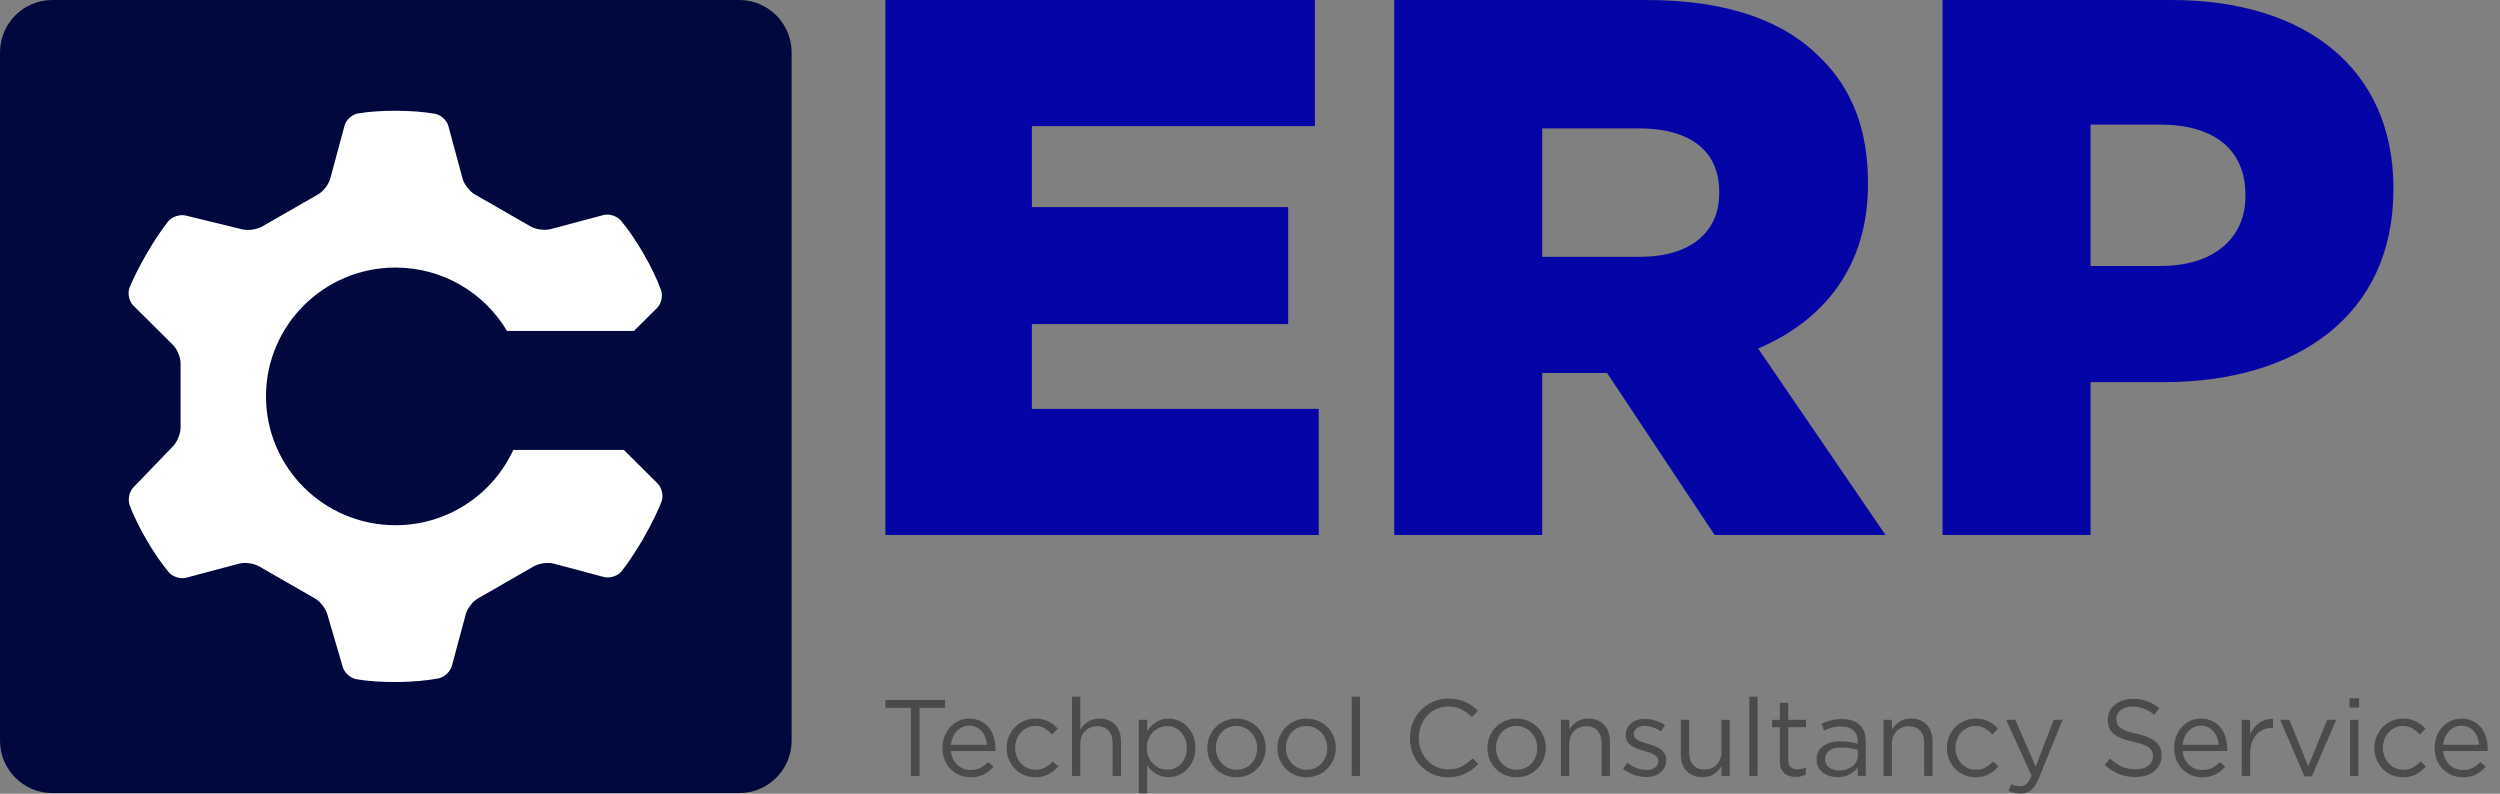 <svg width="126" height="40" viewBox="0 0 126 40" fill="none" xmlns="http://www.w3.org/2000/svg">
<rect x="0" y="0" width="126" height="40" fill="#808080" stroke="none"/>
<path d="M37.258 0H2.639C1.182 0 0 1.184 0 2.644V37.327C0 38.787 1.182 39.971 2.639 39.971H37.258C38.716 39.971 39.898 38.787 39.898 37.327V2.644C39.898 1.184 38.716 0 37.258 0Z" fill="#01083E"/>
<path fill-rule="evenodd" clip-rule="evenodd" d="M17.963 34.233C19.166 34.441 20.93 34.415 22.097 34.191C22.392 34.134 22.694 33.854 22.772 33.566L23.475 30.954C23.553 30.666 23.827 30.31 24.087 30.161L26.913 28.538C27.173 28.389 27.619 28.33 27.91 28.407L30.439 29.082C30.729 29.159 31.121 29.036 31.314 28.807C31.498 28.589 31.982 27.903 32.411 27.164C32.865 26.381 33.237 25.574 33.348 25.262C33.447 24.981 33.356 24.581 33.144 24.369L31.441 22.675H25.87C24.84 24.914 22.568 26.471 19.933 26.471C16.33 26.471 13.406 23.561 13.406 19.978C13.406 16.394 16.33 13.485 19.933 13.485C22.325 13.485 24.418 14.768 25.554 16.679H31.952L33.116 15.521C33.328 15.31 33.419 14.911 33.318 14.629C32.925 13.534 32.062 12.026 31.286 11.112C31.093 10.884 30.7 10.762 30.41 10.839L27.748 11.549C27.458 11.626 27.011 11.567 26.751 11.418L23.925 9.795C23.665 9.645 23.391 9.29 23.313 9.001L22.599 6.353C22.522 6.065 22.219 5.788 21.924 5.735C20.807 5.535 19.131 5.534 18.044 5.716C17.747 5.766 17.444 6.041 17.366 6.329L16.646 9.001C16.569 9.29 16.294 9.645 16.034 9.795L13.208 11.418C12.948 11.567 12.5 11.631 12.209 11.56L9.36 10.864C9.069 10.792 8.675 10.921 8.483 11.149C8.3 11.367 7.815 12.053 7.386 12.792C6.966 13.515 6.617 14.259 6.524 14.509C6.421 14.79 6.508 15.188 6.721 15.4L8.716 17.384C8.929 17.596 9.101 18.01 9.101 18.308V21.554C9.101 21.853 8.932 22.271 8.725 22.486L6.723 24.563C6.515 24.779 6.431 25.181 6.535 25.461C6.922 26.508 7.767 27.967 8.511 28.844C8.704 29.072 9.097 29.195 9.387 29.117L12.05 28.407C12.339 28.33 12.786 28.389 13.046 28.538L15.873 30.161C16.133 30.31 16.412 30.664 16.495 30.951L17.276 33.621C17.36 33.908 17.667 34.182 17.963 34.233Z" fill="white"/>
<path fill-rule="evenodd" clip-rule="evenodd" d="M44.624 0V26.964H66.464V20.608H52.007V16.332H64.925V10.439H52.007V6.356H66.271V0H44.624ZM70.269 26.964V0H82.996C87.111 0 89.956 1.079 91.763 2.928C93.34 4.468 94.147 6.548 94.147 9.206V9.283C94.147 13.405 91.955 16.14 88.61 17.565L95.031 26.964H86.418L80.997 18.798H80.92H77.729V26.964H70.269ZM77.729 12.943H82.651C85.188 12.943 86.649 11.71 86.649 9.745V9.668C86.649 7.55 85.111 6.471 82.612 6.471H77.729V12.943ZM97.905 26.964V0H109.44C116.246 0 120.629 3.505 120.629 9.476V9.553C120.629 15.909 115.746 19.26 109.056 19.26H105.364V26.964H97.905ZM105.364 13.405H108.902C111.555 13.405 113.169 12.018 113.169 9.9V9.823C113.169 7.511 111.555 6.279 108.864 6.279H105.364V13.405Z" fill="#0504A7"/>
<path d="M123.133 37.849C123.147 38.002 123.184 38.139 123.242 38.26C123.3 38.376 123.375 38.477 123.466 38.56C123.557 38.641 123.659 38.703 123.772 38.747C123.885 38.787 124.003 38.807 124.127 38.807C124.324 38.807 124.491 38.77 124.629 38.697C124.772 38.624 124.901 38.528 125.017 38.407L125.279 38.643C125.137 38.803 124.975 38.933 124.793 39.031C124.611 39.126 124.386 39.173 124.116 39.173C123.923 39.173 123.741 39.139 123.57 39.069C123.399 38.996 123.249 38.896 123.122 38.769C122.994 38.637 122.892 38.48 122.815 38.298C122.743 38.115 122.706 37.915 122.706 37.696C122.706 37.492 122.739 37.3 122.805 37.121C122.874 36.939 122.969 36.782 123.089 36.651C123.209 36.516 123.351 36.41 123.515 36.333C123.683 36.256 123.864 36.218 124.061 36.218C124.269 36.218 124.454 36.258 124.618 36.339C124.782 36.415 124.921 36.521 125.034 36.656C125.147 36.791 125.232 36.95 125.29 37.132C125.349 37.315 125.378 37.51 125.378 37.718C125.378 37.736 125.378 37.756 125.378 37.778C125.378 37.8 125.376 37.824 125.373 37.849H123.133ZM123.133 37.537H124.951C124.941 37.409 124.913 37.287 124.87 37.17C124.83 37.054 124.772 36.952 124.695 36.864C124.622 36.776 124.531 36.707 124.422 36.656C124.316 36.601 124.192 36.574 124.05 36.574C123.926 36.574 123.812 36.599 123.706 36.651C123.601 36.698 123.508 36.765 123.427 36.853C123.348 36.937 123.282 37.037 123.231 37.154C123.18 37.271 123.147 37.398 123.133 37.537Z" fill="#4B4B4B"/>
<path d="M122.266 38.626C122.124 38.787 121.962 38.918 121.78 39.02C121.601 39.122 121.379 39.173 121.114 39.173C120.906 39.173 120.713 39.135 120.534 39.059C120.36 38.978 120.206 38.873 120.076 38.741C119.948 38.606 119.848 38.449 119.775 38.27C119.702 38.092 119.666 37.902 119.666 37.701C119.666 37.501 119.702 37.311 119.775 37.132C119.848 36.95 119.948 36.791 120.076 36.656C120.206 36.521 120.36 36.415 120.534 36.339C120.713 36.258 120.906 36.218 121.114 36.218C121.248 36.218 121.37 36.231 121.479 36.256C121.589 36.282 121.689 36.319 121.78 36.366C121.871 36.41 121.954 36.463 122.031 36.525C122.108 36.587 122.178 36.652 122.244 36.722L121.965 37.017C121.853 36.9 121.729 36.8 121.594 36.716C121.463 36.632 121.301 36.59 121.108 36.59C120.966 36.59 120.833 36.62 120.709 36.678C120.586 36.733 120.478 36.811 120.387 36.913C120.296 37.012 120.225 37.129 120.174 37.264C120.123 37.395 120.097 37.537 120.097 37.69C120.097 37.844 120.123 37.988 120.174 38.123C120.228 38.258 120.301 38.376 120.392 38.478C120.487 38.577 120.596 38.655 120.72 38.714C120.848 38.769 120.986 38.796 121.135 38.796C121.317 38.796 121.478 38.756 121.616 38.675C121.758 38.595 121.886 38.495 121.999 38.374L122.266 38.626Z" fill="#4B4B4B"/>
<path d="M118.897 35.66H118.416V35.195H118.897V35.66ZM118.864 39.108H118.443V36.279H118.864V39.108Z" fill="#4B4B4B"/>
<path d="M116.336 38.626L117.291 36.278H117.745L116.516 39.13H116.144L114.921 36.278H115.385L116.336 38.626Z" fill="#4B4B4B"/>
<path d="M113.406 37.98V39.108H112.985V36.278H113.406V37.017C113.457 36.901 113.521 36.793 113.597 36.694C113.674 36.596 113.761 36.512 113.86 36.443C113.958 36.37 114.065 36.315 114.182 36.278C114.298 36.242 114.424 36.225 114.559 36.229V36.683H114.526C114.373 36.683 114.227 36.711 114.089 36.766C113.954 36.82 113.836 36.902 113.734 37.012C113.632 37.121 113.551 37.258 113.493 37.422C113.435 37.583 113.406 37.769 113.406 37.98Z" fill="#4B4B4B"/>
<path d="M110.003 37.849C110.018 38.002 110.054 38.139 110.113 38.26C110.171 38.376 110.246 38.477 110.337 38.56C110.428 38.641 110.529 38.703 110.642 38.747C110.755 38.787 110.874 38.807 110.998 38.807C111.194 38.807 111.362 38.77 111.5 38.697C111.642 38.624 111.772 38.528 111.888 38.407L112.151 38.643C112.008 38.803 111.846 38.933 111.664 39.031C111.482 39.126 111.256 39.173 110.987 39.173C110.794 39.173 110.612 39.139 110.44 39.069C110.269 38.996 110.12 38.896 109.992 38.769C109.865 38.637 109.763 38.48 109.687 38.298C109.614 38.115 109.577 37.915 109.577 37.696C109.577 37.492 109.61 37.3 109.676 37.121C109.745 36.939 109.839 36.782 109.96 36.651C110.08 36.516 110.222 36.41 110.386 36.333C110.553 36.256 110.736 36.218 110.932 36.218C111.14 36.218 111.326 36.258 111.489 36.339C111.653 36.415 111.791 36.521 111.904 36.656C112.017 36.791 112.103 36.95 112.162 37.132C112.22 37.315 112.249 37.51 112.249 37.718C112.249 37.736 112.249 37.756 112.249 37.778C112.249 37.8 112.247 37.824 112.243 37.849H110.003ZM110.003 37.537H111.823C111.812 37.409 111.785 37.287 111.74 37.17C111.701 37.054 111.642 36.952 111.566 36.864C111.493 36.776 111.402 36.707 111.293 36.656C111.187 36.601 111.063 36.574 110.921 36.574C110.798 36.574 110.683 36.599 110.577 36.651C110.472 36.698 110.378 36.765 110.299 36.853C110.218 36.937 110.153 37.037 110.102 37.154C110.051 37.271 110.018 37.398 110.003 37.537Z" fill="#4B4B4B"/>
<path d="M106.662 36.234C106.662 36.326 106.677 36.408 106.706 36.481C106.735 36.554 106.788 36.621 106.864 36.683C106.941 36.742 107.046 36.796 107.181 36.847C107.316 36.895 107.489 36.941 107.7 36.984C108.126 37.079 108.439 37.211 108.64 37.378C108.844 37.546 108.946 37.778 108.946 38.073C108.946 38.238 108.913 38.387 108.847 38.522C108.782 38.657 108.691 38.772 108.574 38.867C108.462 38.962 108.325 39.035 108.164 39.086C108.004 39.137 107.829 39.163 107.64 39.163C107.334 39.163 107.053 39.113 106.799 39.015C106.548 38.913 106.307 38.758 106.078 38.55L106.345 38.232C106.546 38.415 106.748 38.551 106.952 38.643C107.155 38.73 107.39 38.774 107.656 38.774C107.915 38.774 108.121 38.714 108.274 38.593C108.43 38.473 108.509 38.314 108.509 38.117C108.509 38.026 108.494 37.946 108.465 37.876C108.436 37.803 108.385 37.738 108.312 37.679C108.239 37.621 108.137 37.568 108.006 37.521C107.878 37.473 107.715 37.428 107.514 37.384C107.296 37.336 107.104 37.282 106.941 37.22C106.78 37.158 106.648 37.083 106.542 36.995C106.437 36.908 106.358 36.806 106.307 36.689C106.256 36.572 106.23 36.433 106.23 36.273C106.23 36.12 106.262 35.979 106.324 35.851C106.386 35.724 106.473 35.614 106.586 35.523C106.699 35.428 106.831 35.355 106.985 35.304C107.138 35.249 107.305 35.222 107.487 35.222C107.767 35.222 108.012 35.262 108.219 35.342C108.43 35.419 108.634 35.536 108.831 35.693L108.579 36.027C108.401 35.881 108.221 35.775 108.039 35.709C107.861 35.644 107.673 35.611 107.476 35.611C107.352 35.611 107.239 35.627 107.138 35.66C107.039 35.693 106.953 35.736 106.88 35.791C106.812 35.846 106.757 35.912 106.716 35.988C106.68 36.065 106.662 36.147 106.662 36.234Z" fill="#4B4B4B"/>
<path d="M103.954 36.278L102.769 39.201C102.649 39.493 102.514 39.699 102.364 39.819C102.219 39.94 102.04 40 101.829 40C101.713 40 101.607 39.987 101.512 39.962C101.418 39.94 101.323 39.905 101.228 39.858L101.371 39.524C101.439 39.56 101.507 39.586 101.573 39.6C101.642 39.619 101.722 39.628 101.813 39.628C101.94 39.628 102.048 39.59 102.135 39.513C102.223 39.436 102.309 39.298 102.392 39.097L101.108 36.278H101.573L102.599 38.637L103.507 36.278H103.954Z" fill="#4B4B4B"/>
<path d="M100.724 38.626C100.581 38.787 100.419 38.918 100.238 39.02C100.059 39.122 99.837 39.173 99.571 39.173C99.363 39.173 99.17 39.135 98.992 39.059C98.817 38.978 98.664 38.873 98.533 38.741C98.405 38.606 98.305 38.449 98.232 38.27C98.16 38.092 98.123 37.902 98.123 37.701C98.123 37.501 98.16 37.311 98.232 37.132C98.305 36.95 98.405 36.791 98.533 36.656C98.664 36.521 98.817 36.415 98.992 36.339C99.17 36.258 99.363 36.218 99.571 36.218C99.706 36.218 99.828 36.231 99.937 36.256C100.046 36.282 100.146 36.319 100.238 36.366C100.328 36.41 100.412 36.463 100.489 36.525C100.565 36.587 100.636 36.652 100.702 36.722L100.423 37.017C100.31 36.9 100.187 36.8 100.052 36.716C99.921 36.632 99.759 36.59 99.565 36.59C99.424 36.59 99.29 36.62 99.166 36.678C99.043 36.733 98.936 36.811 98.844 36.913C98.753 37.012 98.682 37.129 98.631 37.264C98.58 37.395 98.555 37.537 98.555 37.69C98.555 37.844 98.58 37.988 98.631 38.123C98.686 38.258 98.759 38.376 98.85 38.478C98.944 38.577 99.053 38.655 99.177 38.714C99.305 38.769 99.443 38.796 99.593 38.796C99.775 38.796 99.935 38.756 100.074 38.675C100.215 38.595 100.343 38.495 100.456 38.374L100.724 38.626Z" fill="#4B4B4B"/>
<path d="M95.352 37.488V39.108H94.932V36.278H95.352V36.771C95.447 36.618 95.571 36.488 95.724 36.382C95.877 36.273 96.075 36.218 96.32 36.218C96.49 36.218 96.642 36.245 96.772 36.3C96.907 36.355 97.02 36.433 97.111 36.536C97.206 36.634 97.277 36.753 97.324 36.891C97.375 37.03 97.401 37.183 97.401 37.351V39.108H96.98V37.455C96.98 37.192 96.913 36.984 96.778 36.831C96.644 36.678 96.45 36.601 96.199 36.601C96.079 36.601 95.966 36.623 95.86 36.667C95.758 36.707 95.669 36.767 95.593 36.847C95.516 36.924 95.456 37.017 95.412 37.127C95.372 37.236 95.352 37.356 95.352 37.488Z" fill="#4B4B4B"/>
<path d="M92.79 36.612C92.622 36.612 92.469 36.632 92.331 36.672C92.196 36.709 92.063 36.758 91.932 36.82L91.806 36.475C91.963 36.403 92.122 36.346 92.282 36.306C92.442 36.262 92.626 36.24 92.833 36.24C93.219 36.24 93.516 36.337 93.724 36.53C93.931 36.72 94.035 37.003 94.035 37.379V39.108H93.631V38.681C93.533 38.809 93.4 38.922 93.232 39.02C93.068 39.119 92.861 39.168 92.61 39.168C92.478 39.168 92.349 39.15 92.222 39.113C92.098 39.077 91.985 39.022 91.883 38.949C91.785 38.873 91.704 38.779 91.642 38.67C91.584 38.561 91.555 38.431 91.555 38.282C91.555 38.132 91.584 38.001 91.642 37.888C91.701 37.771 91.783 37.674 91.888 37.597C91.998 37.521 92.125 37.462 92.271 37.422C92.42 37.382 92.584 37.362 92.763 37.362C92.944 37.362 93.103 37.373 93.238 37.395C93.373 37.417 93.503 37.446 93.631 37.483V37.384C93.631 37.129 93.556 36.937 93.407 36.809C93.262 36.678 93.055 36.612 92.79 36.612ZM92.806 37.674C92.54 37.674 92.337 37.727 92.194 37.833C92.052 37.939 91.981 38.083 91.981 38.265C91.981 38.356 92 38.437 92.036 38.506C92.076 38.575 92.129 38.635 92.194 38.687C92.26 38.734 92.335 38.77 92.418 38.796C92.505 38.822 92.597 38.834 92.691 38.834C92.823 38.834 92.944 38.816 93.057 38.779C93.174 38.739 93.274 38.687 93.358 38.621C93.445 38.551 93.513 38.471 93.56 38.38C93.611 38.285 93.637 38.181 93.637 38.068V37.794C93.531 37.765 93.409 37.738 93.27 37.712C93.136 37.687 92.981 37.674 92.806 37.674Z" fill="#4B4B4B"/>
<path d="M90.127 36.651V38.303C90.127 38.479 90.172 38.601 90.259 38.67C90.346 38.739 90.461 38.774 90.603 38.774C90.676 38.774 90.743 38.767 90.805 38.752C90.871 38.738 90.94 38.712 91.013 38.676V39.037C90.94 39.077 90.862 39.106 90.778 39.124C90.698 39.146 90.607 39.157 90.504 39.157C90.391 39.157 90.286 39.143 90.188 39.113C90.09 39.084 90.004 39.039 89.931 38.977C89.862 38.911 89.807 38.827 89.767 38.725C89.727 38.623 89.707 38.501 89.707 38.358V36.651H89.314V36.279H89.707V35.425H90.127V36.279H91.024V36.651H90.127Z" fill="#4B4B4B"/>
<path d="M88.583 39.108H88.163V35.113H88.583V39.108Z" fill="#4B4B4B"/>
<path d="M86.763 37.898V36.278H87.178V39.108H86.763V38.615C86.668 38.769 86.544 38.9 86.392 39.009C86.238 39.115 86.04 39.168 85.796 39.168C85.625 39.168 85.472 39.141 85.337 39.086C85.206 39.031 85.093 38.955 84.998 38.856C84.907 38.754 84.836 38.634 84.785 38.495C84.738 38.356 84.714 38.203 84.714 38.035V36.278H85.135V37.931C85.135 38.194 85.202 38.402 85.337 38.555C85.472 38.708 85.665 38.785 85.916 38.785C86.036 38.785 86.147 38.765 86.249 38.725C86.355 38.681 86.445 38.621 86.517 38.544C86.594 38.464 86.654 38.369 86.697 38.26C86.741 38.15 86.763 38.03 86.763 37.898Z" fill="#4B4B4B"/>
<path d="M83.977 38.314C83.977 38.449 83.95 38.57 83.895 38.675C83.844 38.778 83.773 38.865 83.682 38.938C83.594 39.011 83.489 39.068 83.365 39.108C83.245 39.144 83.114 39.163 82.972 39.163C82.767 39.163 82.562 39.126 82.354 39.053C82.147 38.977 81.963 38.874 81.802 38.747L82.015 38.446C82.168 38.562 82.327 38.652 82.491 38.714C82.658 38.776 82.826 38.807 82.993 38.807C83.164 38.807 83.305 38.767 83.414 38.687C83.523 38.606 83.578 38.497 83.578 38.358V38.347C83.578 38.278 83.558 38.218 83.518 38.166C83.481 38.115 83.43 38.072 83.365 38.035C83.299 37.995 83.223 37.96 83.136 37.931C83.052 37.902 82.964 37.875 82.874 37.849C82.764 37.816 82.653 37.782 82.54 37.745C82.431 37.705 82.33 37.656 82.239 37.597C82.152 37.539 82.079 37.466 82.021 37.378C81.966 37.291 81.939 37.181 81.939 37.05V37.039C81.939 36.919 81.963 36.809 82.01 36.711C82.057 36.609 82.123 36.523 82.207 36.453C82.294 36.38 82.396 36.326 82.513 36.289C82.633 36.249 82.762 36.229 82.9 36.229C83.075 36.229 83.252 36.258 83.43 36.317C83.609 36.371 83.771 36.446 83.916 36.541L83.725 36.858C83.594 36.775 83.456 36.709 83.311 36.661C83.168 36.61 83.028 36.585 82.889 36.585C82.722 36.585 82.589 36.625 82.491 36.705C82.392 36.782 82.343 36.879 82.343 36.995V37.006C82.343 37.072 82.363 37.13 82.403 37.181C82.443 37.229 82.496 37.271 82.562 37.307C82.631 37.344 82.71 37.377 82.797 37.406C82.884 37.435 82.975 37.464 83.07 37.493C83.179 37.526 83.287 37.563 83.392 37.603C83.501 37.643 83.6 37.694 83.687 37.756C83.775 37.818 83.844 37.893 83.895 37.98C83.95 38.068 83.977 38.176 83.977 38.303V38.314Z" fill="#4B4B4B"/>
<path d="M79.092 37.488V39.108H78.671V36.278H79.092V36.771C79.186 36.618 79.31 36.488 79.463 36.382C79.616 36.273 79.815 36.218 80.058 36.218C80.23 36.218 80.381 36.245 80.512 36.3C80.647 36.355 80.76 36.433 80.851 36.536C80.945 36.634 81.017 36.753 81.064 36.891C81.115 37.03 81.14 37.183 81.14 37.351V39.108H80.72V37.455C80.72 37.192 80.652 36.984 80.518 36.831C80.383 36.678 80.19 36.601 79.938 36.601C79.819 36.601 79.706 36.623 79.6 36.667C79.498 36.707 79.408 36.767 79.332 36.847C79.256 36.924 79.195 37.017 79.152 37.127C79.112 37.236 79.092 37.356 79.092 37.488Z" fill="#4B4B4B"/>
<path d="M77.909 37.69C77.909 37.891 77.871 38.083 77.794 38.265C77.722 38.444 77.619 38.601 77.489 38.736C77.357 38.871 77.201 38.978 77.018 39.059C76.837 39.135 76.64 39.173 76.428 39.173C76.217 39.173 76.023 39.135 75.844 39.059C75.665 38.978 75.511 38.873 75.379 38.741C75.249 38.606 75.147 38.449 75.074 38.27C75.001 38.092 74.965 37.902 74.965 37.701C74.965 37.501 75.001 37.311 75.074 37.132C75.147 36.95 75.249 36.791 75.379 36.656C75.511 36.521 75.665 36.415 75.844 36.339C76.026 36.258 76.225 36.218 76.439 36.218C76.651 36.218 76.846 36.258 77.024 36.339C77.206 36.415 77.363 36.521 77.494 36.656C77.625 36.787 77.727 36.942 77.8 37.121C77.873 37.3 77.909 37.49 77.909 37.69ZM77.477 37.701C77.477 37.548 77.45 37.404 77.396 37.269C77.345 37.134 77.272 37.017 77.177 36.919C77.082 36.816 76.971 36.736 76.844 36.678C76.716 36.62 76.578 36.59 76.428 36.59C76.276 36.59 76.136 36.62 76.008 36.678C75.88 36.733 75.771 36.811 75.68 36.913C75.593 37.012 75.524 37.129 75.473 37.264C75.422 37.395 75.396 37.537 75.396 37.69C75.396 37.844 75.422 37.988 75.473 38.123C75.527 38.258 75.6 38.374 75.691 38.473C75.786 38.572 75.897 38.65 76.025 38.708C76.152 38.767 76.29 38.796 76.439 38.796C76.592 38.796 76.733 38.769 76.86 38.714C76.988 38.655 77.097 38.577 77.188 38.478C77.279 38.38 77.35 38.265 77.401 38.134C77.452 37.999 77.477 37.855 77.477 37.701Z" fill="#4B4B4B"/>
<path d="M74.508 38.5C74.41 38.602 74.306 38.696 74.197 38.779C74.091 38.86 73.977 38.929 73.853 38.987C73.729 39.046 73.596 39.092 73.454 39.124C73.312 39.157 73.154 39.174 72.979 39.174C72.702 39.174 72.447 39.123 72.214 39.02C71.981 38.918 71.779 38.779 71.608 38.604C71.436 38.426 71.301 38.216 71.203 37.975C71.108 37.734 71.061 37.475 71.061 37.198C71.061 36.924 71.108 36.667 71.203 36.426C71.301 36.185 71.436 35.975 71.608 35.797C71.779 35.614 71.983 35.472 72.219 35.37C72.456 35.264 72.715 35.211 72.995 35.211C73.17 35.211 73.326 35.226 73.465 35.255C73.607 35.284 73.738 35.326 73.858 35.381C73.978 35.432 74.089 35.496 74.192 35.572C74.293 35.645 74.392 35.727 74.486 35.819L74.192 36.136C74.028 35.983 73.851 35.857 73.661 35.758C73.476 35.66 73.252 35.611 72.99 35.611C72.778 35.611 72.582 35.651 72.399 35.731C72.221 35.811 72.065 35.923 71.93 36.065C71.798 36.207 71.695 36.375 71.618 36.569C71.546 36.758 71.509 36.964 71.509 37.187C71.509 37.409 71.546 37.617 71.618 37.811C71.695 38.004 71.798 38.172 71.93 38.314C72.065 38.457 72.221 38.57 72.399 38.654C72.582 38.734 72.778 38.774 72.99 38.774C73.252 38.774 73.478 38.727 73.667 38.632C73.856 38.533 74.042 38.396 74.224 38.221L74.508 38.5Z" fill="#4B4B4B"/>
<path d="M68.545 39.108H68.125V35.113H68.545V39.108Z" fill="#4B4B4B"/>
<path d="M67.324 37.69C67.324 37.891 67.286 38.083 67.21 38.265C67.137 38.444 67.035 38.601 66.904 38.736C66.773 38.871 66.616 38.978 66.434 39.059C66.252 39.135 66.055 39.173 65.844 39.173C65.632 39.173 65.438 39.135 65.259 39.059C65.081 38.978 64.926 38.873 64.795 38.741C64.664 38.606 64.562 38.449 64.489 38.27C64.416 38.092 64.38 37.902 64.38 37.701C64.38 37.501 64.416 37.311 64.489 37.132C64.562 36.95 64.664 36.791 64.795 36.656C64.926 36.521 65.081 36.415 65.259 36.339C65.442 36.258 65.64 36.218 65.855 36.218C66.066 36.218 66.261 36.258 66.44 36.339C66.621 36.415 66.778 36.521 66.909 36.656C67.04 36.787 67.142 36.942 67.215 37.121C67.288 37.3 67.324 37.49 67.324 37.69ZM66.893 37.701C66.893 37.548 66.866 37.404 66.811 37.269C66.76 37.134 66.687 37.017 66.592 36.919C66.498 36.816 66.387 36.736 66.259 36.678C66.132 36.62 65.993 36.59 65.844 36.59C65.691 36.59 65.551 36.62 65.423 36.678C65.296 36.733 65.187 36.811 65.095 36.913C65.008 37.012 64.939 37.129 64.888 37.264C64.837 37.395 64.811 37.537 64.811 37.69C64.811 37.844 64.837 37.988 64.888 38.123C64.942 38.258 65.016 38.374 65.106 38.473C65.201 38.572 65.312 38.65 65.44 38.708C65.567 38.767 65.706 38.796 65.855 38.796C66.008 38.796 66.148 38.769 66.276 38.714C66.403 38.655 66.512 38.577 66.603 38.478C66.694 38.38 66.766 38.265 66.817 38.134C66.867 37.999 66.893 37.855 66.893 37.701Z" fill="#4B4B4B"/>
<path d="M63.793 37.69C63.793 37.891 63.754 38.083 63.678 38.265C63.605 38.444 63.503 38.601 63.372 38.736C63.241 38.871 63.085 38.978 62.902 39.059C62.72 39.135 62.524 39.173 62.312 39.173C62.101 39.173 61.906 39.135 61.728 39.059C61.55 38.978 61.395 38.873 61.263 38.741C61.132 38.606 61.03 38.449 60.958 38.27C60.885 38.092 60.849 37.902 60.849 37.701C60.849 37.501 60.885 37.311 60.958 37.132C61.03 36.95 61.132 36.791 61.263 36.656C61.395 36.521 61.55 36.415 61.728 36.339C61.91 36.258 62.109 36.218 62.324 36.218C62.535 36.218 62.729 36.258 62.908 36.339C63.09 36.415 63.247 36.521 63.377 36.656C63.509 36.787 63.611 36.942 63.684 37.121C63.756 37.3 63.793 37.49 63.793 37.69ZM63.361 37.701C63.361 37.548 63.334 37.404 63.279 37.269C63.228 37.134 63.155 37.017 63.061 36.919C62.966 36.816 62.855 36.736 62.727 36.678C62.6 36.62 62.462 36.59 62.312 36.59C62.16 36.59 62.019 36.62 61.892 36.678C61.764 36.733 61.655 36.811 61.564 36.913C61.476 37.012 61.407 37.129 61.356 37.264C61.305 37.395 61.28 37.537 61.28 37.69C61.28 37.844 61.305 37.988 61.356 38.123C61.411 38.258 61.484 38.374 61.575 38.473C61.67 38.572 61.781 38.65 61.908 38.708C62.036 38.767 62.174 38.796 62.324 38.796C62.476 38.796 62.616 38.769 62.744 38.714C62.872 38.655 62.981 38.577 63.072 38.478C63.163 38.38 63.234 38.265 63.285 38.134C63.336 37.999 63.361 37.855 63.361 37.701Z" fill="#4B4B4B"/>
<path d="M60.247 37.69C60.247 37.924 60.209 38.132 60.132 38.314C60.056 38.497 59.954 38.652 59.827 38.779C59.703 38.904 59.559 39 59.395 39.069C59.235 39.135 59.069 39.168 58.898 39.168C58.767 39.168 58.646 39.152 58.537 39.119C58.428 39.086 58.33 39.042 58.242 38.987C58.155 38.933 58.075 38.869 58.002 38.796C57.932 38.723 57.871 38.646 57.816 38.566V39.983H57.395V36.278H57.816V36.847C57.874 36.764 57.938 36.683 58.007 36.607C58.08 36.53 58.16 36.464 58.248 36.41C58.335 36.351 58.431 36.306 58.537 36.273C58.646 36.236 58.767 36.218 58.898 36.218C59.066 36.218 59.23 36.251 59.39 36.317C59.554 36.382 59.699 36.479 59.827 36.607C59.954 36.731 60.056 36.884 60.132 37.066C60.209 37.249 60.247 37.457 60.247 37.69ZM59.816 37.696C59.816 37.528 59.788 37.377 59.733 37.242C59.682 37.107 59.612 36.992 59.52 36.897C59.43 36.798 59.324 36.724 59.204 36.672C59.083 36.621 58.956 36.596 58.821 36.596C58.691 36.596 58.563 36.623 58.439 36.678C58.319 36.729 58.209 36.802 58.111 36.897C58.017 36.992 57.94 37.107 57.882 37.242C57.827 37.377 57.8 37.526 57.8 37.69C57.8 37.855 57.827 38.006 57.882 38.145C57.94 38.28 58.017 38.395 58.111 38.489C58.209 38.584 58.319 38.659 58.439 38.714C58.563 38.765 58.691 38.79 58.821 38.79C58.956 38.79 59.083 38.767 59.204 38.719C59.328 38.668 59.433 38.597 59.52 38.506C59.612 38.411 59.682 38.296 59.733 38.161C59.788 38.022 59.816 37.867 59.816 37.696Z" fill="#4B4B4B"/>
<path d="M54.45 37.488V39.108H54.029V35.113H54.45V36.771C54.545 36.618 54.668 36.488 54.821 36.382C54.974 36.273 55.173 36.218 55.417 36.218C55.587 36.218 55.739 36.246 55.87 36.3C56.005 36.355 56.118 36.434 56.209 36.536C56.303 36.634 56.374 36.753 56.422 36.891C56.473 37.03 56.498 37.183 56.498 37.351V39.108H56.077V37.455C56.077 37.192 56.01 36.984 55.875 36.831C55.741 36.678 55.548 36.601 55.297 36.601C55.176 36.601 55.063 36.623 54.958 36.667C54.856 36.707 54.766 36.767 54.69 36.848C54.613 36.924 54.553 37.017 54.51 37.127C54.47 37.236 54.45 37.357 54.45 37.488Z" fill="#4B4B4B"/>
<path d="M53.334 38.626C53.192 38.787 53.03 38.918 52.848 39.02C52.669 39.122 52.447 39.173 52.181 39.173C51.974 39.173 51.78 39.135 51.602 39.059C51.427 38.978 51.274 38.873 51.143 38.741C51.016 38.606 50.916 38.449 50.843 38.27C50.77 38.092 50.733 37.902 50.733 37.701C50.733 37.501 50.77 37.311 50.843 37.132C50.916 36.95 51.016 36.791 51.143 36.656C51.274 36.521 51.427 36.415 51.602 36.339C51.78 36.258 51.974 36.218 52.181 36.218C52.316 36.218 52.438 36.231 52.547 36.256C52.656 36.282 52.757 36.319 52.848 36.366C52.938 36.41 53.023 36.463 53.099 36.525C53.175 36.587 53.246 36.652 53.312 36.722L53.033 37.017C52.921 36.9 52.797 36.8 52.662 36.716C52.531 36.632 52.369 36.59 52.176 36.59C52.034 36.59 51.901 36.62 51.777 36.678C51.653 36.733 51.545 36.811 51.455 36.913C51.364 37.012 51.292 37.129 51.242 37.264C51.19 37.395 51.165 37.537 51.165 37.69C51.165 37.844 51.19 37.988 51.242 38.123C51.296 38.258 51.369 38.376 51.46 38.478C51.555 38.577 51.664 38.655 51.788 38.714C51.915 38.769 52.054 38.796 52.203 38.796C52.385 38.796 52.545 38.756 52.684 38.675C52.826 38.595 52.953 38.495 53.066 38.374L53.334 38.626Z" fill="#4B4B4B"/>
<path d="M47.926 37.849C47.941 38.002 47.977 38.139 48.036 38.26C48.094 38.376 48.169 38.477 48.26 38.56C48.351 38.641 48.453 38.703 48.566 38.747C48.679 38.787 48.797 38.807 48.921 38.807C49.117 38.807 49.285 38.77 49.423 38.697C49.565 38.624 49.695 38.528 49.811 38.407L50.073 38.643C49.931 38.803 49.769 38.933 49.587 39.031C49.405 39.126 49.179 39.173 48.91 39.173C48.717 39.173 48.535 39.139 48.364 39.069C48.192 38.996 48.043 38.896 47.916 38.769C47.788 38.637 47.686 38.48 47.61 38.298C47.537 38.115 47.5 37.915 47.5 37.696C47.5 37.492 47.533 37.3 47.599 37.121C47.668 36.939 47.763 36.782 47.883 36.651C48.003 36.516 48.145 36.41 48.309 36.333C48.477 36.256 48.658 36.218 48.855 36.218C49.063 36.218 49.248 36.258 49.412 36.339C49.576 36.415 49.715 36.521 49.828 36.656C49.941 36.791 50.026 36.95 50.084 37.132C50.143 37.315 50.172 37.51 50.172 37.718C50.172 37.736 50.172 37.756 50.172 37.778C50.172 37.8 50.17 37.824 50.166 37.849H47.926ZM47.926 37.537H49.746C49.735 37.409 49.707 37.287 49.664 37.17C49.624 37.054 49.565 36.952 49.489 36.864C49.416 36.776 49.325 36.707 49.216 36.656C49.11 36.601 48.986 36.574 48.844 36.574C48.72 36.574 48.606 36.599 48.5 36.651C48.395 36.698 48.302 36.765 48.221 36.853C48.141 36.937 48.076 37.037 48.025 37.154C47.974 37.271 47.941 37.398 47.926 37.537Z" fill="#4B4B4B"/>
<path d="M46.345 35.676V39.108H45.908V35.676H44.624V35.277H47.629V35.676H46.345Z" fill="#4B4B4B"/>
</svg>
